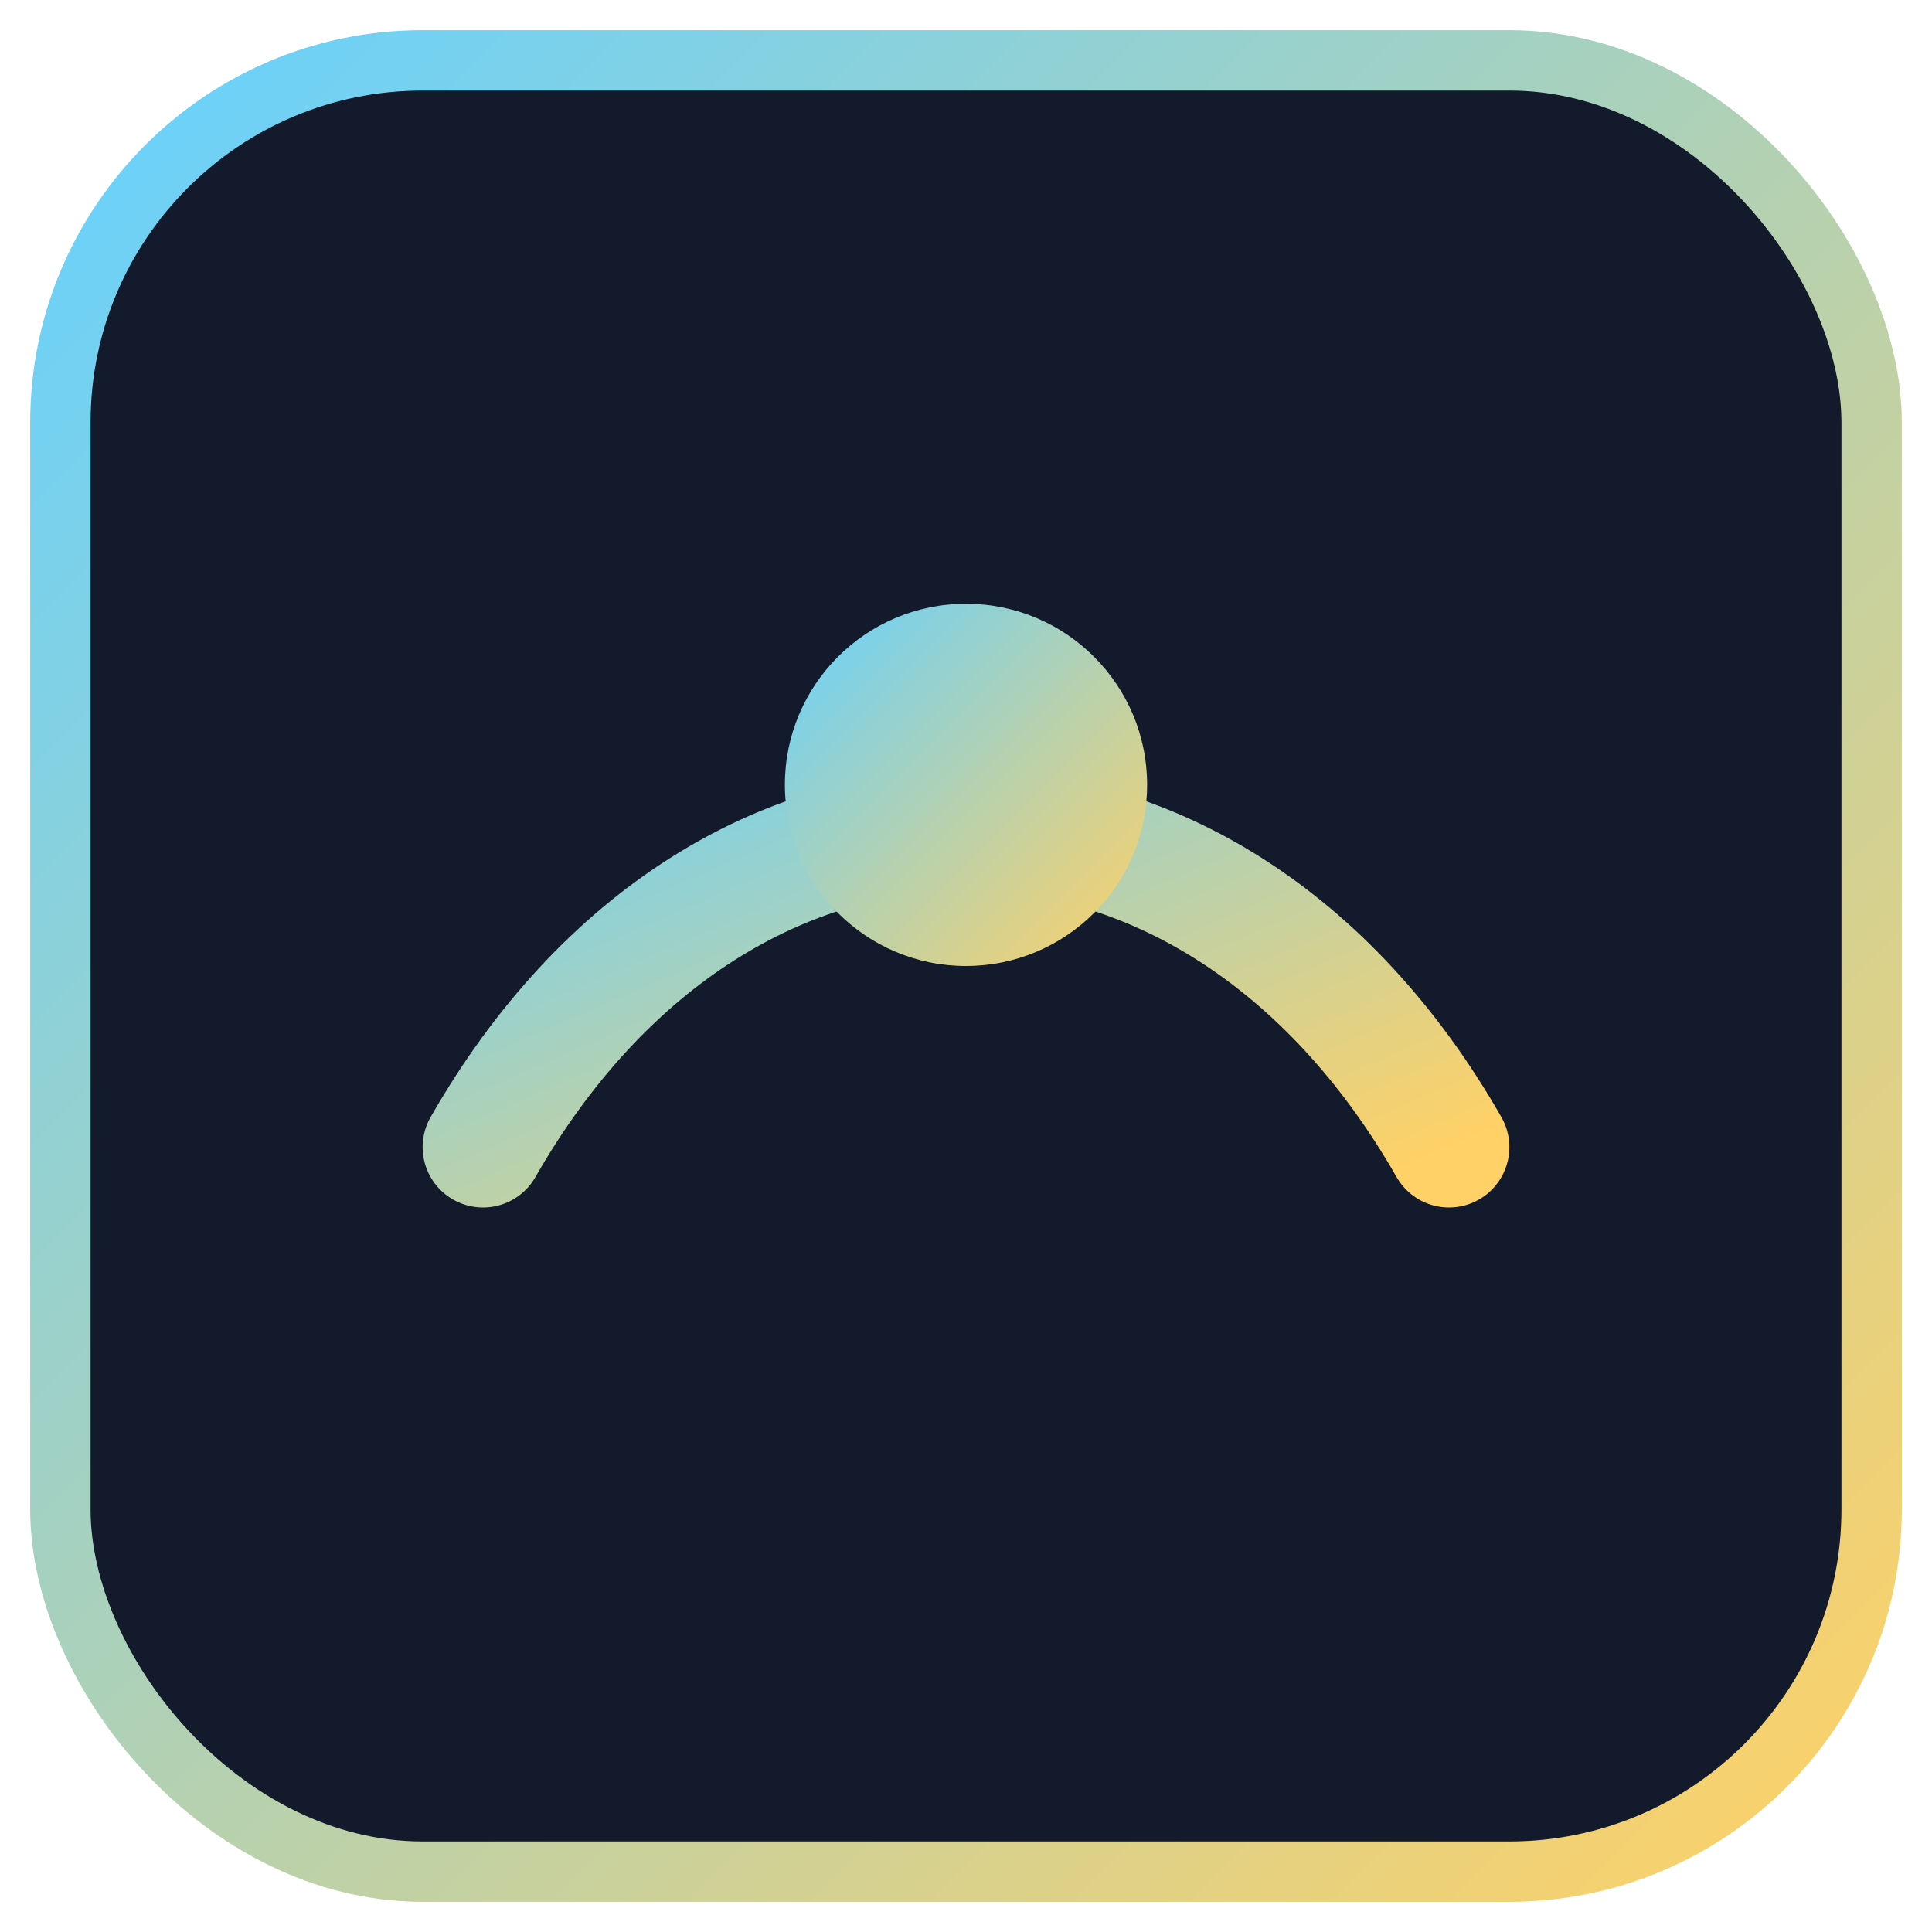 <svg xmlns="http://www.w3.org/2000/svg" viewBox="0 0 64 64">
  <defs>
    <linearGradient id="g" x1="0" y1="0" x2="1" y2="1">
      <stop offset="0" stop-color="#66d1ff"/>
      <stop offset="1" stop-color="#ffd166"/>
    </linearGradient>
  </defs>
  <rect x="2" y="2" width="60" height="60" rx="12" fill="#121a2b" stroke="url(#g)" stroke-width="2"/>
  <path d="M16 38c8-14 24-14 32 0" fill="none" stroke="url(#g)" stroke-width="4" stroke-linecap="round"/>
  <circle cx="32" cy="26" r="6" fill="url(#g)"/>
</svg>